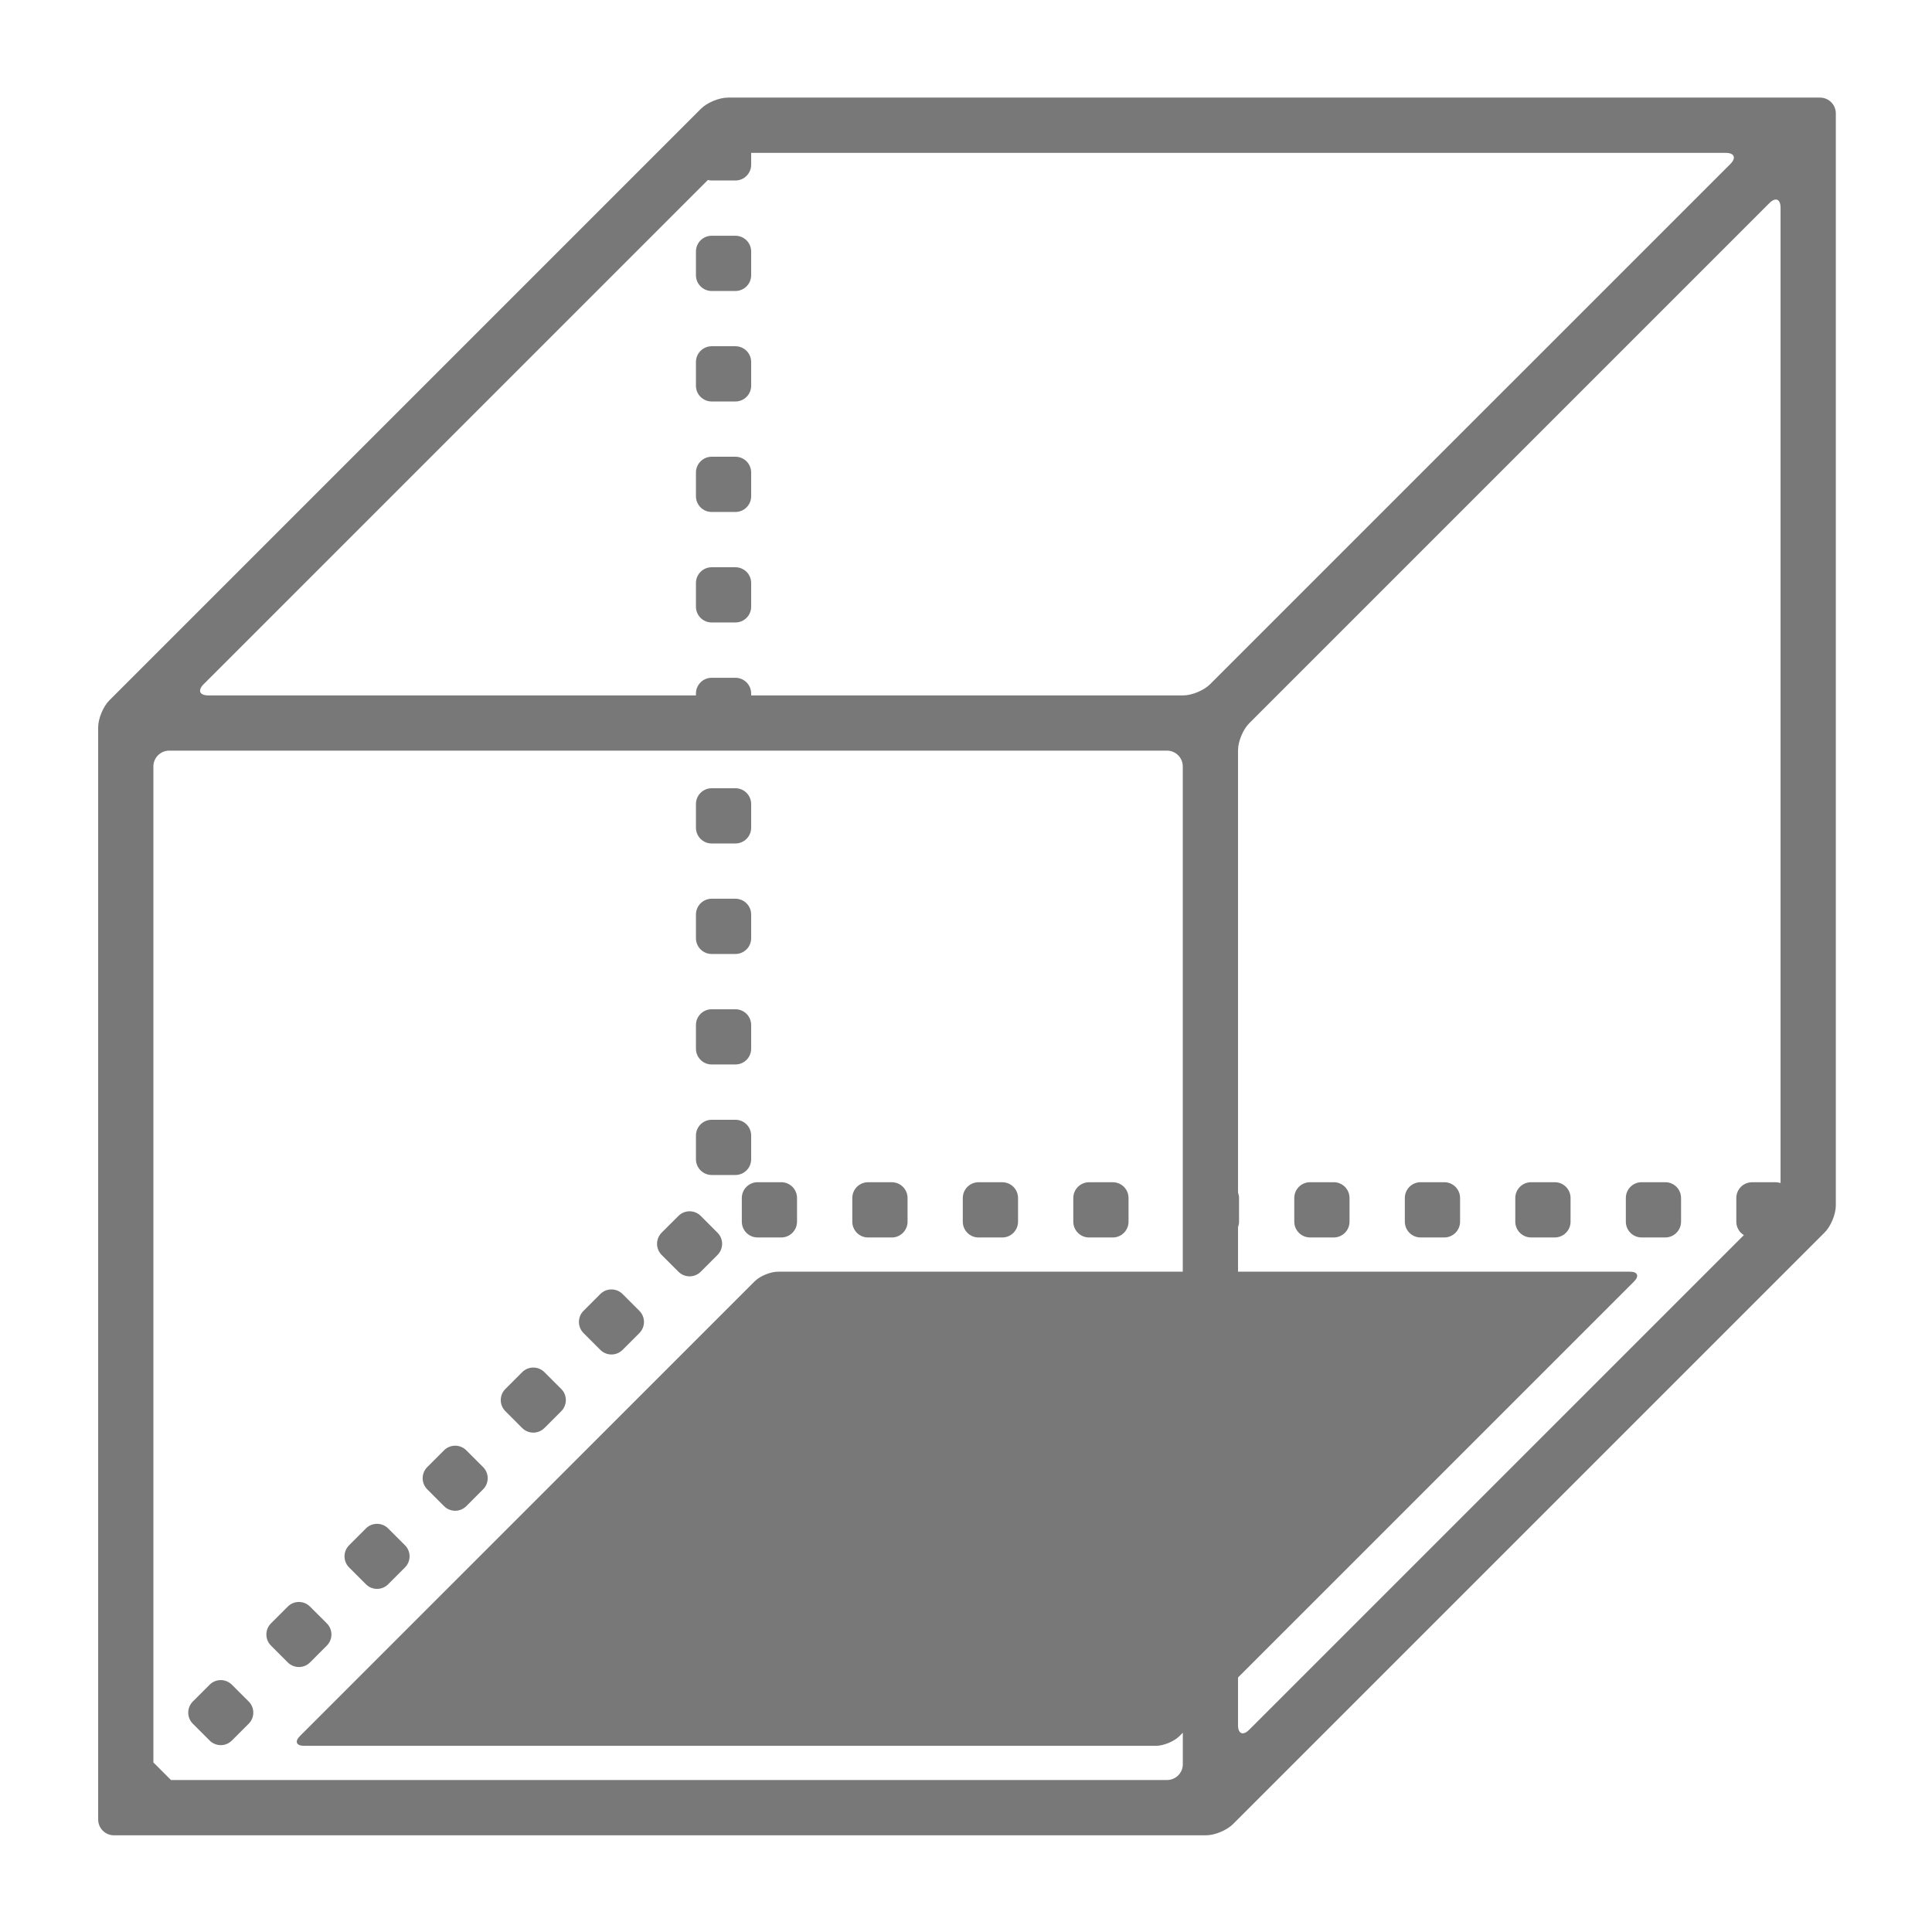 <?xml version="1.0" encoding="UTF-8" standalone="no"?>
<!-- Created with Inkscape (http://www.inkscape.org/) -->

<svg
   xmlns:dc="http://purl.org/dc/elements/1.1/"
   xmlns:cc="http://creativecommons.org/ns#"
   xmlns:rdf="http://www.w3.org/1999/02/22-rdf-syntax-ns#"
   xmlns:svg="http://www.w3.org/2000/svg"
   xmlns="http://www.w3.org/2000/svg"
   xmlns:sodipodi="http://sodipodi.sourceforge.net/DTD/sodipodi-0.dtd"
   xmlns:inkscape="http://www.inkscape.org/namespaces/inkscape"
   version="1.1"
   id="svg826"
   width="33.333"
   height="33.333"
   viewBox="0 0 33.333 33.333"
   sodipodi:docname="bottom_normal.svg"
   inkscape:version="0.92.3 (2405546, 2018-03-11)"
   inkscape:export-filename="C:\Users\johnpierson\Desktop\New folder\ViewCube\bottom_normal.png"
   inkscape:export-xdpi="96"
   inkscape:export-ydpi="96">
  <defs
     id="defs830" />
  <sodipodi:namedview
     pagecolor="#ffffff"
     bordercolor="#666666"
     borderopacity="1"
     objecttolerance="10"
     gridtolerance="10"
     guidetolerance="10"
     inkscape:pageopacity="0"
     inkscape:pageshadow="2"
     inkscape:window-width="1921"
     inkscape:window-height="1018"
     id="namedview828"
     showgrid="false"
     inkscape:zoom="5.0063162"
     inkscape:cx="-0.53083786"
     inkscape:cy="60.912778"
     inkscape:window-x="951"
     inkscape:window-y="0"
     inkscape:window-maximized="0"
     inkscape:current-layer="svg826" />
  <g
     id="g1132"
     transform="matrix(0.498,0,0,0.498,42.2,27.926)"
     style="fill:#787879;fill-opacity:1">
    <path
       id="path994"
       d="m -60.082,-19.198 h 0.82 c 0.303,0 0.547,-0.244 0.547,-0.547 v -0.819 c 0,-0.303 -0.244,-0.547 -0.547,-0.547 h -0.82 c -0.302,0 -0.546,0.244 -0.546,0.547 v 0.819 c 0,0.303 0.244,0.547 0.546,0.547 z"
       inkscape:connector-curvature="0"
       style="fill:#787879;fill-opacity:1" />
    <path
       id="path996"
       d="m -60.082,-23.026 h 0.82 c 0.303,0 0.547,-0.244 0.547,-0.547 v -0.819 c 0,-0.303 -0.244,-0.548 -0.547,-0.548 h -0.82 c -0.302,0 -0.546,0.245 -0.546,0.548 v 0.819 c 0,0.303 0.244,0.547 0.546,0.547 z"
       inkscape:connector-curvature="0"
       style="fill:#787879;fill-opacity:1" />
    <path
       id="path998"
       d="m -60.082,-42.167 h 0.82 c 0.303,0 0.547,-0.244 0.547,-0.546 v -0.821 c 0,-0.302 -0.244,-0.547 -0.547,-0.547 h -0.82 c -0.302,0 -0.546,0.245 -0.546,0.547 v 0.821 c 0,0.302 0.244,0.546 0.546,0.546 z"
       inkscape:connector-curvature="0"
       style="fill:#787879;fill-opacity:1" />
    <path
       id="path1000"
       d="m -60.082,-26.854 h 0.82 c 0.303,0 0.547,-0.245 0.547,-0.547 v -0.82 c 0,-0.303 -0.244,-0.547 -0.547,-0.547 h -0.82 c -0.302,0 -0.546,0.244 -0.546,0.547 v 0.82 c 0,0.302 0.244,0.547 0.546,0.547 z"
       inkscape:connector-curvature="0"
       style="fill:#787879;fill-opacity:1" />
    <path
       id="path1002"
       d="m -60.082,-34.511 h 0.82 c 0.303,0 0.547,-0.244 0.547,-0.546 v -0.82 c 0,-0.303 -0.244,-0.547 -0.547,-0.547 h -0.82 c -0.302,0 -0.546,0.244 -0.546,0.547 v 0.82 c 0,0.302 0.244,0.546 0.546,0.546 z"
       inkscape:connector-curvature="0"
       style="fill:#787879;fill-opacity:1" />
    <path
       id="path1004"
       d="m -60.082,-38.339 h 0.82 c 0.303,0 0.547,-0.244 0.547,-0.547 v -0.819 c 0,-0.303 -0.244,-0.548 -0.547,-0.548 h -0.82 c -0.302,0 -0.546,0.245 -0.546,0.548 v 0.819 c 0,0.303 0.244,0.547 0.546,0.547 z"
       inkscape:connector-curvature="0"
       style="fill:#787879;fill-opacity:1" />
    <path
       id="path1006"
       d="m -60.082,-15.369 h 0.82 c 0.303,0 0.547,-0.244 0.547,-0.547 v -0.819 c 0,-0.303 -0.244,-0.547 -0.547,-0.547 h -0.82 c -0.302,0 -0.546,0.244 -0.546,0.547 v 0.819 c 0,0.302 0.244,0.547 0.546,0.547 z"
       inkscape:connector-curvature="0"
       style="fill:#787879;fill-opacity:1" />
    <path
       id="path1008"
       d="m -74.77,1.517 c 0.214,0.214 0.561,0.214 0.773,0 l 0.58,-0.581 c 0.214,-0.213 0.214,-0.56 0,-0.772 l -0.581,-0.58 c -0.213,-0.214 -0.56,-0.214 -0.772,0 l -0.58,0.58 c -0.214,0.213 -0.214,0.56 0,0.772 z"
       inkscape:connector-curvature="0"
       style="fill:#787879;fill-opacity:1" />
    <path
       id="path1010"
       d="m -72.063,-1.191 c 0.214,0.215 0.561,0.215 0.773,0 l 0.58,-0.58 c 0.214,-0.213 0.214,-0.56 0,-0.772 l -0.58,-0.58 c -0.214,-0.214 -0.561,-0.214 -0.773,0 l -0.58,0.58 c -0.214,0.213 -0.214,0.56 0,0.772 z"
       inkscape:connector-curvature="0"
       style="fill:#787879;fill-opacity:1" />
    <path
       id="path1012"
       d="m -77.477,4.223 c 0.214,0.215 0.56,0.215 0.772,0 l 0.581,-0.58 c 0.214,-0.213 0.214,-0.56 0,-0.772 l -0.581,-0.58 c -0.213,-0.214 -0.559,-0.214 -0.772,0 l -0.58,0.58 c -0.214,0.213 -0.214,0.56 0,0.772 z"
       inkscape:connector-curvature="0"
       style="fill:#787879;fill-opacity:1" />
    <path
       id="path1014"
       d="m -60.082,-45.995 h 0.82 c 0.303,0 0.547,-0.245 0.547,-0.547 v -0.82 c 0,-0.303 -0.244,-0.547 -0.547,-0.547 h -0.82 c -0.302,0 -0.546,0.244 -0.546,0.547 v 0.82 c 0,0.302 0.244,0.547 0.546,0.547 z"
       inkscape:connector-curvature="0"
       style="fill:#787879;fill-opacity:1" />
    <path
       id="path1016"
       d="m -63.942,-9.311 c 0.214,0.214 0.56,0.214 0.773,0 l 0.58,-0.58 c 0.214,-0.213 0.214,-0.561 0,-0.773 l -0.58,-0.58 c -0.214,-0.214 -0.56,-0.214 -0.773,0 l -0.58,0.58 c -0.213,0.213 -0.213,0.56 0,0.773 z"
       inkscape:connector-curvature="0"
       style="fill:#787879;fill-opacity:1" />
    <path
       id="path1018"
       d="m -69.356,-3.897 c 0.213,0.214 0.56,0.214 0.773,0 l 0.58,-0.581 c 0.214,-0.213 0.214,-0.56 0,-0.772 l -0.58,-0.58 c -0.214,-0.214 -0.561,-0.214 -0.773,0 l -0.58,0.58 c -0.213,0.213 -0.213,0.56 0,0.772 z"
       inkscape:connector-curvature="0"
       style="fill:#787879;fill-opacity:1" />
    <path
       id="path1020"
       d="m -61.235,-12.018 c 0.214,0.214 0.56,0.214 0.773,0 l 0.58,-0.58 c 0.214,-0.213 0.214,-0.56 0,-0.772 l -0.58,-0.581 c -0.214,-0.214 -0.56,-0.214 -0.773,0 l -0.58,0.579 c -0.214,0.214 -0.214,0.562 0,0.774 z"
       inkscape:connector-curvature="0"
       style="fill:#787879;fill-opacity:1" />
    <path
       id="path1022"
       d="m -66.649,-6.604 c 0.213,0.214 0.56,0.214 0.773,0 l 0.58,-0.58 c 0.214,-0.214 0.214,-0.561 0,-0.773 l -0.58,-0.58 c -0.214,-0.214 -0.561,-0.214 -0.773,0 l -0.58,0.58 c -0.215,0.213 -0.215,0.56 0,0.772 z"
       inkscape:connector-curvature="0"
       style="fill:#787879;fill-opacity:1" />
    <path
       id="path1024"
       d="m -47.555,-13.751 c 0,0.302 0.245,0.547 0.547,0.547 h 0.82 c 0.303,0 0.547,-0.245 0.547,-0.547 v -0.82 c 0,-0.302 -0.244,-0.547 -0.547,-0.547 h -0.82 c -0.302,0 -0.547,0.245 -0.547,0.547 z"
       inkscape:connector-curvature="0"
       style="fill:#787879;fill-opacity:1" />
    <path
       id="path1026"
       d="m -30.327,-14.572 c 0,-0.302 -0.244,-0.547 -0.547,-0.547 h -0.82 c -0.302,0 -0.548,0.245 -0.548,0.547 v 0.82 c 0,0.302 0.246,0.547 0.548,0.547 h 0.82 c 0.303,0 0.547,-0.245 0.547,-0.547 z"
       inkscape:connector-curvature="0"
       style="fill:#787879;fill-opacity:1" />
    <path
       id="path1028"
       d="m -26.499,-14.572 c 0,-0.302 -0.245,-0.547 -0.547,-0.547 h -0.82 c -0.302,0 -0.546,0.245 -0.546,0.547 v 0.82 c 0,0.302 0.244,0.547 0.546,0.547 h 0.82 c 0.302,0 0.547,-0.245 0.547,-0.547 z"
       inkscape:connector-curvature="0"
       style="fill:#787879;fill-opacity:1" />
    <path
       id="path1030"
       d="m -51.383,-13.751 c 0,0.302 0.244,0.547 0.547,0.547 h 0.82 c 0.303,0 0.547,-0.245 0.547,-0.547 v -0.82 c 0,-0.302 -0.244,-0.547 -0.547,-0.547 h -0.82 c -0.303,0 -0.547,0.245 -0.547,0.547 z"
       inkscape:connector-curvature="0"
       style="fill:#787879;fill-opacity:1" />
    <path
       id="path1032"
       d="m -37.985,-14.572 c 0,-0.302 -0.244,-0.547 -0.547,-0.547 h -0.82 c -0.302,0 -0.547,0.245 -0.547,0.547 v 0.82 c 0,0.302 0.245,0.547 0.547,0.547 h 0.82 c 0.303,0 0.547,-0.245 0.547,-0.547 z"
       inkscape:connector-curvature="0"
       style="fill:#787879;fill-opacity:1" />
    <path
       id="path1034"
       d="m -59.039,-14.572 v 0.82 c 0,0.302 0.244,0.547 0.547,0.547 h 0.819 c 0.303,0 0.547,-0.245 0.547,-0.547 v -0.82 c 0,-0.302 -0.244,-0.547 -0.547,-0.547 h -0.819 c -0.303,0.001 -0.547,0.246 -0.547,0.547 z"
       inkscape:connector-curvature="0"
       style="fill:#787879;fill-opacity:1" />
    <path
       id="path1036"
       d="m -34.155,-14.572 c 0,-0.302 -0.245,-0.547 -0.547,-0.547 h -0.821 c -0.301,0 -0.546,0.245 -0.546,0.547 v 0.82 c 0,0.302 0.245,0.547 0.546,0.547 h 0.821 c 0.302,0 0.547,-0.245 0.547,-0.547 z"
       inkscape:connector-curvature="0"
       style="fill:#787879;fill-opacity:1" />
    <path
       id="path1038"
       d="m -55.211,-13.751 c 0,0.302 0.244,0.547 0.546,0.547 h 0.821 c 0.302,0 0.547,-0.245 0.547,-0.547 v -0.82 c 0,-0.302 -0.245,-0.547 -0.547,-0.547 h -0.821 c -0.302,0 -0.546,0.245 -0.546,0.547 z"
       inkscape:connector-curvature="0"
       style="fill:#787879;fill-opacity:1" />
    <path
       id="path1040"
       d="m -80.792,7.507 h 37.836 c 0.303,0 0.72,-0.173 0.935,-0.388 l 20.497,-20.497 c 0.214,-0.214 0.387,-0.632 0.387,-0.934 v -37.836 c 0,-0.302 -0.245,-0.547 -0.547,-0.547 h -37.837 c -0.303,0 -0.721,0.173 -0.934,0.387 l -20.497,20.497 c -0.214,0.214 -0.386,0.632 -0.386,0.934 v 37.836 c 0,0.302 0.244,0.548 0.546,0.548 z m 38.944,-3.816 v -1.651 l 13.722,-13.721 c 0.186,-0.187 0.123,-0.338 -0.141,-0.338 h -13.581 v -1.542 c 0.021,-0.061 0.035,-0.123 0.035,-0.19 v -0.82 c 0,-0.067 -0.014,-0.13 -0.035,-0.19 v -15.323 c 0,-0.302 0.173,-0.721 0.387,-0.934 l 18.022,-18.022 c 0.213,-0.214 0.387,-0.142 0.387,0.16 v 33.775 l -0.001,0.014 c -0.053,-0.016 -0.106,-0.027 -0.165,-0.027 h -0.82 c -0.302,0 -0.547,0.245 -0.547,0.547 v 0.82 c 0,0.197 0.105,0.369 0.262,0.465 l -17.138,17.137 c -0.214,0.214 -0.387,0.142 -0.387,-0.16 z m -35.837,-36.062 17.471,-17.47 c 0.043,0.01 0.086,0.018 0.132,0.018 h 0.82 c 0.303,0 0.547,-0.245 0.547,-0.547 v -0.41 h 33.763 c 0.302,0 0.374,0.173 0.16,0.386 l -18.024,18.023 c -0.213,0.214 -0.631,0.387 -0.934,0.387 h -14.965 v -0.064 c 0,-0.303 -0.244,-0.547 -0.547,-0.547 h -0.82 c -0.302,0 -0.546,0.244 -0.546,0.547 v 0.064 h -16.897 c -0.301,-0.001 -0.373,-0.173 -0.16,-0.387 z m -1.192,2.3 h 34.568 c 0.302,0 0.547,0.246 0.547,0.547 v 17.505 h -14.022 c -0.264,0 -0.629,0.151 -0.814,0.338 l -15.751,15.75 c -0.188,0.187 -0.124,0.338 0.14,0.338 h 29.517 c 0.265,0 0.63,-0.151 0.816,-0.338 l 0.115,-0.116 v 1.093 c 0,0.302 -0.245,0.546 -0.547,0.546 h -34.51 l -0.012,-0.014 -0.58,-0.58 -0.015,-0.012 v -34.51 c 0,-0.3 0.246,-0.547 0.548,-0.547 z"
       inkscape:connector-curvature="0"
       style="fill:#787879;fill-opacity:1" />
  </g>
</svg>

